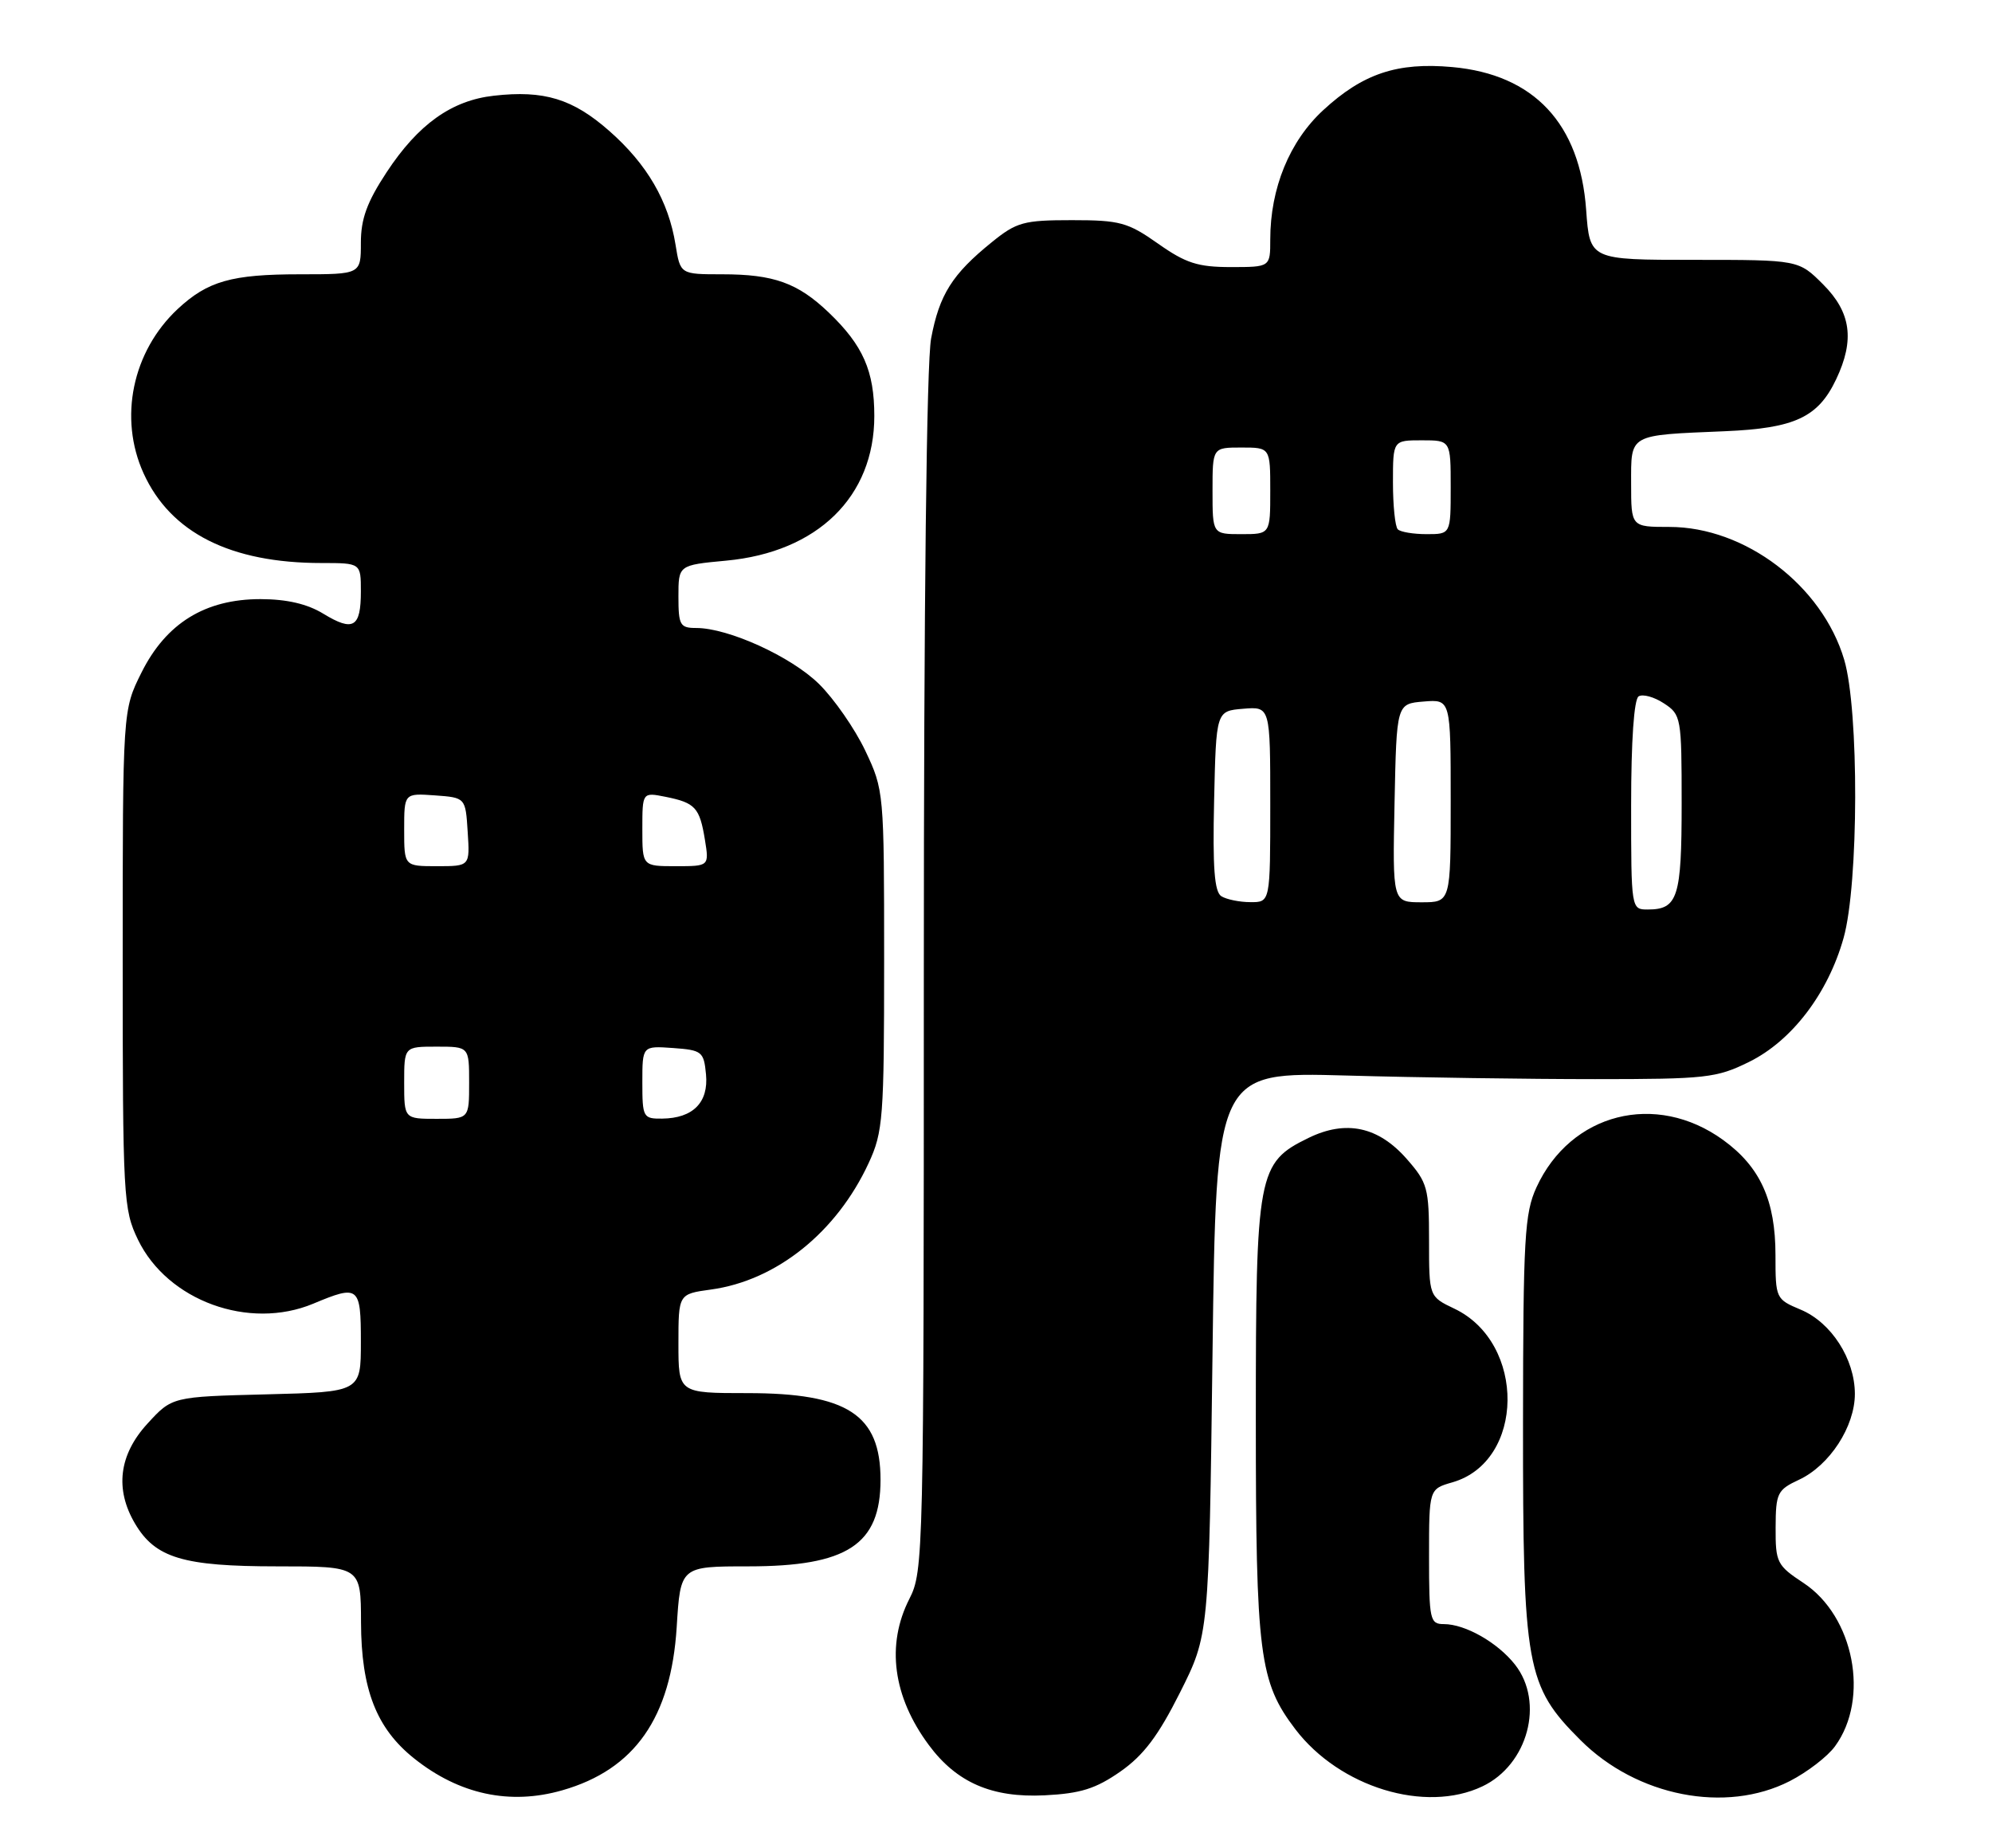 <?xml version="1.0" encoding="UTF-8" standalone="no"?>
<!DOCTYPE svg PUBLIC "-//W3C//DTD SVG 1.1//EN" "http://www.w3.org/Graphics/SVG/1.1/DTD/svg11.dtd" >
<svg xmlns="http://www.w3.org/2000/svg" xmlns:xlink="http://www.w3.org/1999/xlink" version="1.1" viewBox="0 0 276 256">
 <g >
 <path fill="currentColor"
d=" M 77.92 248.02 C 87.94 245.15 92.97 237.97 93.76 225.41 C 94.28 217.00 94.28 217.00 103.69 217.00 C 117.40 217.00 122.00 213.99 122.00 205.00 C 122.00 195.98 117.42 193.00 103.55 193.00 C 94.00 193.00 94.00 193.00 94.00 186.14 C 94.00 179.27 94.00 179.27 98.50 178.65 C 107.58 177.41 115.92 170.72 120.36 161.12 C 122.35 156.82 122.50 154.89 122.50 133.00 C 122.50 109.73 122.47 109.45 119.89 104.00 C 118.45 100.97 115.57 96.82 113.49 94.77 C 109.64 90.97 100.93 87.00 96.46 87.00 C 94.22 87.00 94.00 86.61 94.00 82.64 C 94.00 78.29 94.00 78.29 100.62 77.67 C 113.28 76.49 121.14 68.81 121.14 57.63 C 121.14 51.39 119.58 47.85 114.84 43.31 C 110.53 39.19 107.21 38.00 100.06 38.00 C 94.26 38.00 94.26 38.00 93.60 33.91 C 92.63 27.86 89.66 22.75 84.43 18.15 C 79.37 13.69 75.38 12.47 68.43 13.26 C 62.57 13.91 57.94 17.22 53.57 23.86 C 50.85 27.99 50.00 30.32 50.00 33.64 C 50.00 38.00 50.00 38.00 41.57 38.00 C 32.07 38.00 28.78 38.94 24.62 42.81 C 18.33 48.69 16.42 57.92 19.89 65.57 C 23.64 73.82 31.94 78.00 44.55 78.00 C 50.00 78.00 50.00 78.00 50.00 81.94 C 50.00 86.93 48.95 87.55 44.81 85.03 C 42.57 83.66 39.75 83.01 36.09 83.00 C 28.42 83.00 23.01 86.34 19.60 93.18 C 17.00 98.39 17.00 98.39 17.00 132.88 C 17.00 165.98 17.09 167.54 19.12 171.75 C 23.22 180.21 34.50 184.32 43.40 180.61 C 49.73 177.96 50.00 178.18 50.00 185.92 C 50.00 192.84 50.00 192.84 36.92 193.17 C 23.84 193.50 23.84 193.50 20.42 197.24 C 16.48 201.54 15.89 206.31 18.71 211.08 C 21.52 215.84 25.38 217.00 38.40 217.00 C 50.00 217.00 50.00 217.00 50.02 224.75 C 50.05 234.05 52.15 239.44 57.38 243.61 C 63.63 248.60 70.66 250.11 77.92 248.02 Z  M 155.23 245.43 C 158.45 243.18 160.48 240.48 163.50 234.47 C 167.50 226.50 167.50 226.50 168.00 187.50 C 168.50 148.50 168.50 148.50 186.50 149.00 C 196.40 149.28 211.93 149.50 221.00 149.50 C 236.36 149.50 237.83 149.34 242.33 147.12 C 248.27 144.20 253.28 137.63 255.44 129.93 C 257.54 122.44 257.59 98.36 255.52 91.39 C 252.47 81.11 241.79 73.00 231.30 73.00 C 226.00 73.00 226.00 73.00 226.00 67.02 C 226.00 60.05 225.54 60.31 239.00 59.74 C 248.67 59.33 251.91 57.82 254.41 52.54 C 257.00 47.09 256.47 43.27 252.60 39.40 C 249.20 36.00 249.20 36.00 234.73 36.00 C 220.27 36.00 220.27 36.00 219.77 29.10 C 218.92 17.12 212.54 10.31 201.21 9.29 C 193.61 8.60 188.83 10.19 183.34 15.26 C 178.67 19.56 176.00 26.08 176.00 33.18 C 176.00 37.00 176.00 37.00 170.53 37.00 C 165.97 37.00 164.29 36.46 160.45 33.75 C 156.26 30.80 155.16 30.50 148.51 30.50 C 141.83 30.50 140.85 30.77 137.41 33.56 C 131.93 37.99 130.15 40.82 129.01 46.89 C 128.38 50.24 128.00 83.53 128.00 134.93 C 128.00 215.60 127.95 217.67 126.00 221.50 C 122.76 227.86 123.71 235.04 128.69 241.75 C 132.55 246.96 137.44 249.08 144.73 248.72 C 149.72 248.47 151.81 247.81 155.23 245.43 Z  M 205.39 247.48 C 211.70 244.49 214.02 235.84 209.91 230.61 C 207.50 227.55 203.02 225.00 200.05 225.00 C 198.13 225.00 198.00 224.41 198.00 215.64 C 198.00 206.29 198.00 206.29 201.23 205.36 C 211.28 202.48 211.47 186.05 201.51 181.30 C 198.00 179.63 198.00 179.63 198.00 171.85 C 198.00 164.59 197.79 163.84 194.92 160.57 C 190.98 156.07 186.49 155.11 181.29 157.65 C 174.26 161.08 174.00 162.47 174.00 196.59 C 174.00 229.27 174.48 233.00 179.48 239.57 C 185.62 247.61 197.49 251.24 205.39 247.48 Z  M 247.98 246.75 C 250.40 245.51 253.23 243.34 254.26 241.91 C 259.08 235.30 256.88 223.93 249.90 219.31 C 246.20 216.87 246.00 216.47 246.02 211.62 C 246.04 206.84 246.26 206.40 249.26 205.00 C 253.50 203.02 257.00 197.64 257.00 193.10 C 256.99 188.27 253.73 183.20 249.48 181.43 C 246.05 179.99 246.00 179.89 246.00 173.89 C 246.00 166.30 243.89 161.66 238.75 157.93 C 229.43 151.18 217.62 154.18 212.88 164.50 C 211.24 168.08 211.04 171.49 211.02 197.07 C 211.00 231.02 211.45 233.55 218.97 241.06 C 226.77 248.87 239.10 251.29 247.98 246.75 Z  M 56.00 150.00 C 56.00 145.00 56.00 145.00 60.50 145.00 C 65.00 145.00 65.00 145.00 65.00 150.00 C 65.00 155.00 65.00 155.00 60.50 155.00 C 56.00 155.00 56.00 155.00 56.00 150.00 Z  M 89.00 149.94 C 89.00 144.89 89.00 144.89 93.25 145.19 C 97.26 145.48 97.52 145.68 97.82 148.84 C 98.19 152.73 96.02 154.92 91.75 154.97 C 89.11 155.00 89.00 154.80 89.00 149.94 Z  M 56.00 114.94 C 56.00 109.89 56.00 109.89 60.25 110.19 C 64.50 110.50 64.50 110.50 64.80 115.25 C 65.11 120.00 65.11 120.00 60.55 120.00 C 56.00 120.00 56.00 120.00 56.00 114.94 Z  M 89.00 114.88 C 89.00 109.75 89.00 109.75 92.22 110.39 C 96.34 111.22 96.94 111.88 97.67 116.34 C 98.26 120.00 98.26 120.00 93.63 120.00 C 89.00 120.00 89.00 120.00 89.00 114.88 Z  M 226.00 111.56 C 226.00 102.60 226.40 96.87 227.04 96.47 C 227.62 96.12 229.19 96.55 230.54 97.44 C 232.93 99.00 233.00 99.39 233.00 111.32 C 233.00 124.34 232.47 126.00 228.30 126.00 C 226.01 126.00 226.00 125.96 226.00 111.56 Z  M 169.22 124.16 C 168.26 123.55 168.01 120.19 168.22 110.92 C 168.50 98.50 168.50 98.50 172.25 98.19 C 176.00 97.88 176.00 97.88 176.00 111.44 C 176.00 125.00 176.00 125.00 173.25 124.98 C 171.74 124.98 169.92 124.60 169.22 124.16 Z  M 193.22 111.25 C 193.50 97.50 193.50 97.50 197.25 97.19 C 201.00 96.88 201.00 96.88 201.00 110.94 C 201.00 125.00 201.00 125.00 196.97 125.00 C 192.94 125.00 192.94 125.00 193.22 111.25 Z  M 168.00 68.00 C 168.00 62.00 168.00 62.00 172.00 62.00 C 176.00 62.00 176.00 62.00 176.00 68.00 C 176.00 74.00 176.00 74.00 172.00 74.00 C 168.00 74.00 168.00 74.00 168.00 68.00 Z  M 193.67 73.33 C 193.30 72.97 193.00 70.04 193.00 66.83 C 193.00 61.00 193.00 61.00 197.00 61.00 C 201.00 61.00 201.00 61.00 201.00 67.50 C 201.00 74.00 201.00 74.00 197.67 74.00 C 195.83 74.00 194.03 73.70 193.67 73.33 Z "/>
</g>
</svg>
